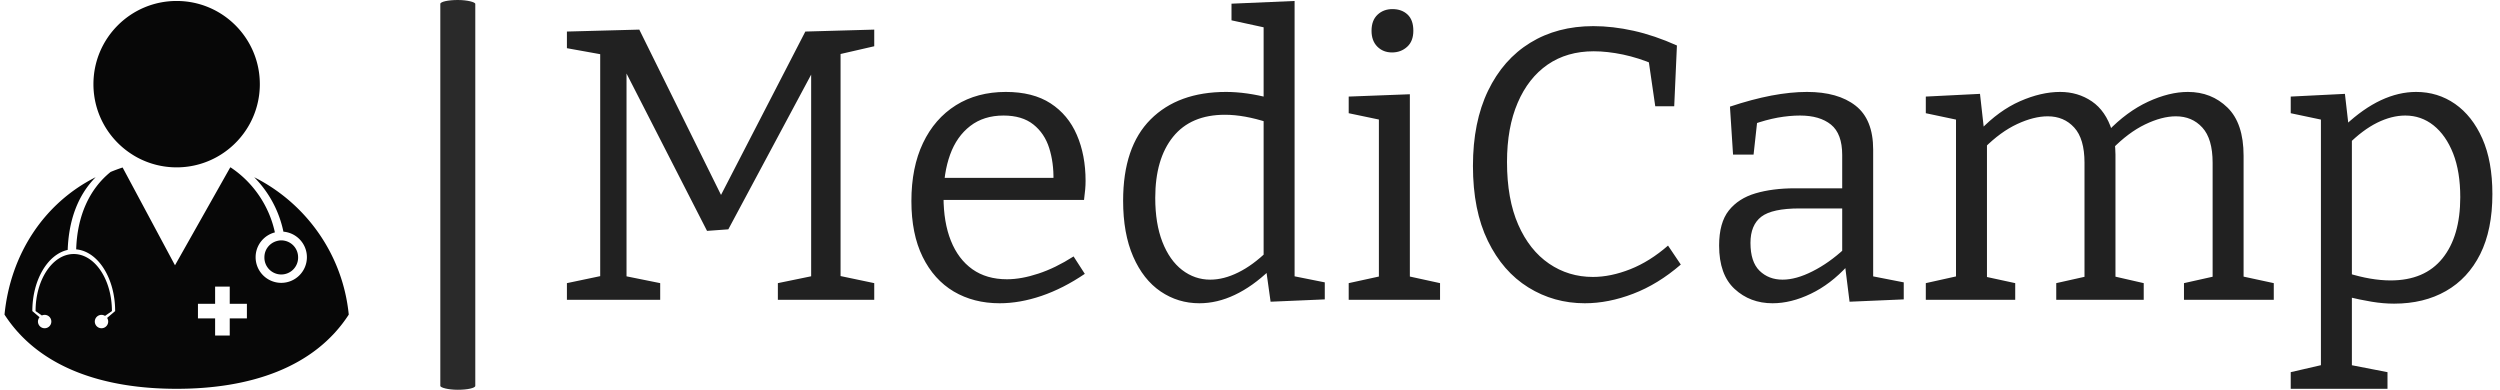 <svg xmlns="http://www.w3.org/2000/svg" version="1.1" xmlns:xlink="http://www.w3.org/1999/xlink" xmlns:svgjs="http://svgjs.dev/svgjs" width="1500" height="234" viewBox="0 0 1500 234"><g transform="matrix(1,0,0,1,-0.909,-0.069)"><svg viewBox="0 0 396 62" data-background-color="#dedede" preserveAspectRatio="xMidYMid meet" height="234" width="1500" xmlns="http://www.w3.org/2000/svg" xmlns:xlink="http://www.w3.org/1999/xlink"><g id="tight-bounds" transform="matrix(1,0,0,1,0.24,0.018)"><svg viewBox="0 0 395.52 61.964" height="61.964" width="395.52"><g><svg viewBox="0 0 511.023 80.059" height="61.964" width="395.52"><g><rect width="7.184" height="80.059" x="89.513" y="0" fill="#2a2a2a" opacity="1" stroke-width="0" stroke="transparent" fill-opacity="1" class="rect-yte-0" data-fill-palette-color="primary" rx="1%" id="yte-0" data-palette-color="#2a2a2a"></rect></g><g transform="matrix(1,0,0,1,115.503,0.199)"><svg viewBox="0 0 395.52 79.661" height="79.661" width="395.52"><g id="textblocktransform"><svg viewBox="0 0 395.52 79.661" height="79.661" width="395.52" id="textblock"><g><svg viewBox="0 0 395.52 79.661" height="79.661" width="395.52"><g transform="matrix(1,0,0,1,0,0)"><svg width="395.52" viewBox="2.45 -38.6 248.73 50.1" height="79.661" data-palette-color="#2a2a2a"><path d="M42.15-34.9L42.15-32.75 37.15-31.6 37.8-32.7 37.8-2.3 37.15-3.2 42.15-2.15 42.15 0 29.7 0 29.7-2.15 34.8-3.2 34-2.3 34-30.35 34.65-30.3 23.3-9.1 20.55-8.9 9.55-30.4 10.15-30.45 10.15-2.3 9.55-3.15 14.5-2.15 14.5 0 2.45 0 2.45-2.15 7.45-3.2 6.75-2.3 6.75-32.7 7.45-31.6 2.45-32.5 2.45-34.65 11.8-34.9 22.65-12.95 22.05-12.95 33.25-34.65 42.15-34.9ZM58.35 0.45L58.35 0.45Q55 0.45 52.42-1.07 49.85-2.6 48.4-5.55 46.95-8.5 46.95-12.75L46.95-12.75Q46.95-17.1 48.45-20.25 49.95-23.4 52.7-25.13 55.45-26.85 59.15-26.85L59.15-26.85Q62.65-26.85 64.92-25.38 67.2-23.9 68.32-21.3 69.45-18.7 69.45-15.35L69.45-15.35Q69.45-14.8 69.4-14.25 69.35-13.7 69.25-12.9L69.25-12.9 50-12.9 50-15.75 65.75-15.75 65.3-15.45Q65.35-17.7 64.75-19.6 64.15-21.5 62.7-22.65 61.25-23.8 58.85-23.8L58.85-23.8Q56.3-23.8 54.55-22.45 52.8-21.1 51.95-18.75 51.1-16.4 51.1-13.3L51.1-13.3Q51.1-10 52.05-7.63 53-5.25 54.82-3.95 56.65-2.65 59.3-2.65L59.3-2.65Q61.15-2.65 63.35-3.38 65.55-4.1 67.9-5.6L67.9-5.6 69.35-3.35Q66.55-1.45 63.75-0.5 60.95 0.45 58.35 0.45ZM84.15 0.45L84.15 0.45Q81.4 0.45 79.15-1.07 76.9-2.6 75.6-5.58 74.3-8.55 74.3-12.8L74.3-12.8Q74.3-19.75 77.85-23.3 81.4-26.85 87.6-26.85L87.6-26.85Q88.9-26.85 90.32-26.65 91.75-26.45 93.25-26.05L93.25-26.05 92.45-25.6 92.45-35.65 92.9-35.1 88.3-36.1 88.3-38.25 96.45-38.6 96.45-2.45 95.85-3.15 100.35-2.25 100.35-0.05 93.35 0.25 92.75-4.05 93.25-3.85Q91-1.7 88.72-0.63 86.45 0.45 84.15 0.45ZM85.55-2.6L85.55-2.6Q87.3-2.6 89.17-3.53 91.05-4.45 92.95-6.3L92.95-6.3 92.45-4.95 92.45-23.9 93-22.9Q89.95-23.9 87.45-23.9L87.45-23.9Q83.05-23.9 80.75-21.05 78.45-18.2 78.45-13.15L78.45-13.15Q78.45-9.85 79.37-7.48 80.3-5.1 81.92-3.85 83.55-2.6 85.55-2.6ZM111.34-26.55L111.34-2.55 110.89-3.1 115.24-2.15 115.24 0 103.44 0 103.44-2.15 107.79-3.1 107.34-2.55 107.34-23.65 107.74-23.2 103.44-24.1 103.44-26.25 111.34-26.55ZM109.04-31.95L109.04-31.95Q107.89-31.95 107.14-32.7 106.39-33.45 106.39-34.75L106.39-34.75Q106.39-36.1 107.17-36.83 107.94-37.55 109.09-37.55L109.09-37.55Q110.29-37.55 111.04-36.85 111.79-36.15 111.79-34.75L111.79-34.75Q111.79-33.4 110.99-32.68 110.19-31.95 109.04-31.95ZM133.94 0.45L133.94 0.45Q129.94 0.45 126.64-1.6 123.34-3.65 121.42-7.6 119.49-11.55 119.49-17.3L119.49-17.3Q119.49-22.95 121.44-27 123.39-31.05 126.89-33.2 130.39-35.35 135.04-35.35L135.04-35.35Q137.54-35.35 140.24-34.75 142.94-34.15 145.84-32.85L145.84-32.85 145.49-25 143.04-25 142.14-31.2 142.89-30.4Q140.89-31.25 138.87-31.68 136.84-32.1 135.09-32.1L135.09-32.1Q131.64-32.1 129.14-30.38 126.64-28.65 125.27-25.45 123.89-22.25 123.89-17.8L123.89-17.8Q123.89-13 125.34-9.7 126.79-6.4 129.32-4.67 131.84-2.95 134.99-2.95L134.99-2.95Q137.29-2.95 139.82-3.95 142.34-4.95 144.69-7L144.69-7 146.34-4.55Q143.39-2 140.19-0.78 136.99 0.45 133.94 0.45ZM171.19-19.4L171.19-2.25 170.54-3.15 175.14-2.25 175.14-0.05 168.14 0.25 167.54-4.55 167.89-4.4Q165.69-2 163.14-0.78 160.59 0.45 158.19 0.45L158.19 0.45Q155.29 0.45 153.29-1.4 151.29-3.25 151.29-7L151.29-7Q151.29-9.95 152.54-11.53 153.79-13.1 155.99-13.75 158.19-14.4 161.09-14.4L161.09-14.4 167.64-14.4 167.19-13.9 167.19-18.7Q167.19-21.45 165.74-22.63 164.29-23.8 161.74-23.8L161.74-23.8Q160.39-23.8 158.86-23.53 157.34-23.25 155.64-22.65L155.64-22.65 156.24-23.3 155.74-18.75 153.09-18.75 152.69-24.95Q155.54-25.9 158.04-26.38 160.54-26.85 162.64-26.85L162.64-26.85Q166.64-26.85 168.91-25.08 171.19-23.3 171.19-19.4L171.19-19.4ZM155.34-7.35L155.34-7.35Q155.34-4.9 156.51-3.75 157.69-2.6 159.49-2.6L159.49-2.6Q161.24-2.6 163.36-3.68 165.49-4.75 167.49-6.6L167.49-6.6 167.19-5.55 167.19-12.25 167.64-11.8 161.69-11.8Q158.14-11.8 156.74-10.73 155.34-9.65 155.34-7.35ZM202.04-21.85L202.04-21.85 201.49-21.75Q203.94-24.3 206.69-25.58 209.44-26.85 211.84-26.85L211.84-26.85Q214.89-26.85 216.96-24.83 219.04-22.8 219.04-18.6L219.04-18.6 219.04-2.4 218.54-3.1 222.94-2.15 222.94 0 211.34 0 211.34-2.15 215.59-3.1 215.04-2.35 215.04-17.7Q215.04-20.8 213.71-22.25 212.39-23.7 210.29-23.7L210.29-23.7Q208.49-23.7 206.31-22.65 204.14-21.6 202.04-19.45L202.04-19.45 202.39-20.4Q202.44-19.95 202.46-19.55 202.49-19.15 202.49-18.75L202.49-18.75 202.49-2.4 201.99-3.1 206.14-2.15 206.14 0 194.84 0 194.84-2.15 199.09-3.1 198.49-2.35 198.49-17.7Q198.49-20.8 197.16-22.25 195.84-23.7 193.74-23.7L193.74-23.7Q191.94-23.7 189.79-22.7 187.64-21.7 185.54-19.6L185.54-19.6 185.89-20.35 185.89-2.35 185.39-3.05 189.54-2.15 189.54 0 177.99 0 177.99-2.15 182.49-3.15 181.89-2.4 181.89-23.9 182.49-23.15 177.99-24.1 177.99-26.25 184.99-26.6 185.54-21.7 184.99-21.9Q187.44-24.45 190.16-25.65 192.89-26.85 195.34-26.85L195.34-26.85Q197.64-26.85 199.44-25.63 201.24-24.4 202.04-21.85ZM237.63 11.5L225.13 11.5 225.13 9.35 229.68 8.3 229.03 9.05 229.03-23.8 229.63-23.15 225.13-24.1 225.13-26.25 232.13-26.6 232.63-22.25 232.18-22.55Q234.48-24.7 236.78-25.78 239.08-26.85 241.33-26.85L241.33-26.85Q244.13-26.85 246.36-25.3 248.58-23.75 249.88-20.83 251.18-17.9 251.18-13.65L251.18-13.65Q251.18-9.05 249.61-5.9 248.03-2.75 245.18-1.13 242.33 0.5 238.48 0.5L238.48 0.5Q237.08 0.5 235.58 0.25 234.08 0 232.43-0.4L232.43-0.4 233.03-0.95 233.03 9.05 232.48 8.35 237.63 9.35 237.63 11.5ZM238.03-2.5L238.03-2.5Q242.43-2.5 244.73-5.35 247.03-8.2 247.03-13.25L247.03-13.25Q247.03-16.55 246.11-18.9 245.18-21.25 243.58-22.53 241.98-23.8 239.93-23.8L239.93-23.8Q238.18-23.8 236.31-22.88 234.43-21.95 232.53-20.05L232.53-20.05 233.03-21.3 233.03-2.55 232.48-3.45Q235.53-2.5 238.03-2.5Z" opacity="1" transform="matrix(1,0,0,1,0,0)" fill="#212121" class="wordmark-text-0" data-fill-palette-color="primary" id="text-0"></path></svg></g></svg></g></svg></g></svg></g><g transform="matrix(1,0,0,1,0,0.199)"><svg viewBox="0 0 70.708 79.661" height="79.661" width="70.708"><g><svg xmlns="http://www.w3.org/2000/svg" xmlns:xlink="http://www.w3.org/1999/xlink" version="1.1" x="0" y="0" viewBox="0 0 100 112.662" enable-background="new 0 0 100 112.662" xml:space="preserve" id="icon-0" width="70.708" height="79.661" class="icon-icon-0" data-fill-palette-color="accent"><g fill="#070707" data-fill-palette-color="accent"><path d="M72.528 51.2A31.6 31.6 0 0 1 81.019 67.018C84.839 67.337 87.841 70.534 87.841 74.435A7.449 7.449 0 1 1 72.943 74.435C72.943 70.962 75.323 68.054 78.539 67.229 76.874 59.454 72.179 52.684 65.763 48.4 65.7 48.379 65.639 48.356 65.576 48.336L49.524 76.782 34.306 48.373C33.125 48.761 31.963 49.193 30.823 49.665 24.608 54.679 21.111 62.516 20.822 72.157 27.133 72.709 32.14 80.512 32.14 90.086L29.806 92.07A1.944 1.944 0 1 1 28.176 91.183C28.551 91.183 28.899 91.294 29.197 91.479L31.202 90.086C31.202 80.93 26.237 73.507 20.112 73.507S9.022 80.93 9.022 90.086L10.857 91.36C11.102 91.249 11.373 91.182 11.66 91.182A1.944 1.944 0 1 1 9.715 93.126C9.715 92.646 9.896 92.211 10.185 91.872L8.083 90.085C8.083 81.048 12.546 73.591 18.354 72.315 18.647 64.089 21.071 56.662 26.479 51.194 11.451 58.743 1.731 73.601 0 91.108 9.946 106.479 28.612 112.662 50 112.662 71.387 112.662 90.054 106.479 100 91.109 98.269 73.603 87.551 58.749 72.528 51.2M70.412 92.21H65.427V97.194H61.178V92.21H56.193V87.961H61.178V82.976H65.427V87.961H70.412z" fill="#070707" data-fill-palette-color="accent"></path><path d="M81.441 69.662A5 5 0 0 0 80.392 69.543C79.893 69.543 79.42 69.64 78.966 69.778 76.964 70.391 75.498 72.232 75.498 74.435A4.895 4.895 0 1 0 85.285 74.435 4.89 4.89 0 0 0 81.441 69.662" fill="#070707" data-fill-palette-color="accent"></path><path d="M50 0C36.652 0 25.832 10.82 25.832 24.167 25.832 32.744 30.304 40.271 37.039 44.561 37.514 44.863 37.996 45.155 38.492 45.424A24.1 24.1 0 0 0 50.001 48.335 24.06 24.06 0 0 0 62.962 44.56C69.696 40.271 74.168 32.743 74.168 24.166 74.167 10.82 63.347 0 50 0" fill="#070707" data-fill-palette-color="accent"></path></g></svg></g></svg></g></svg></g><defs></defs></svg><rect width="395.52" height="61.964" fill="none" stroke="none" visibility="hidden"></rect></g></svg></g></svg>